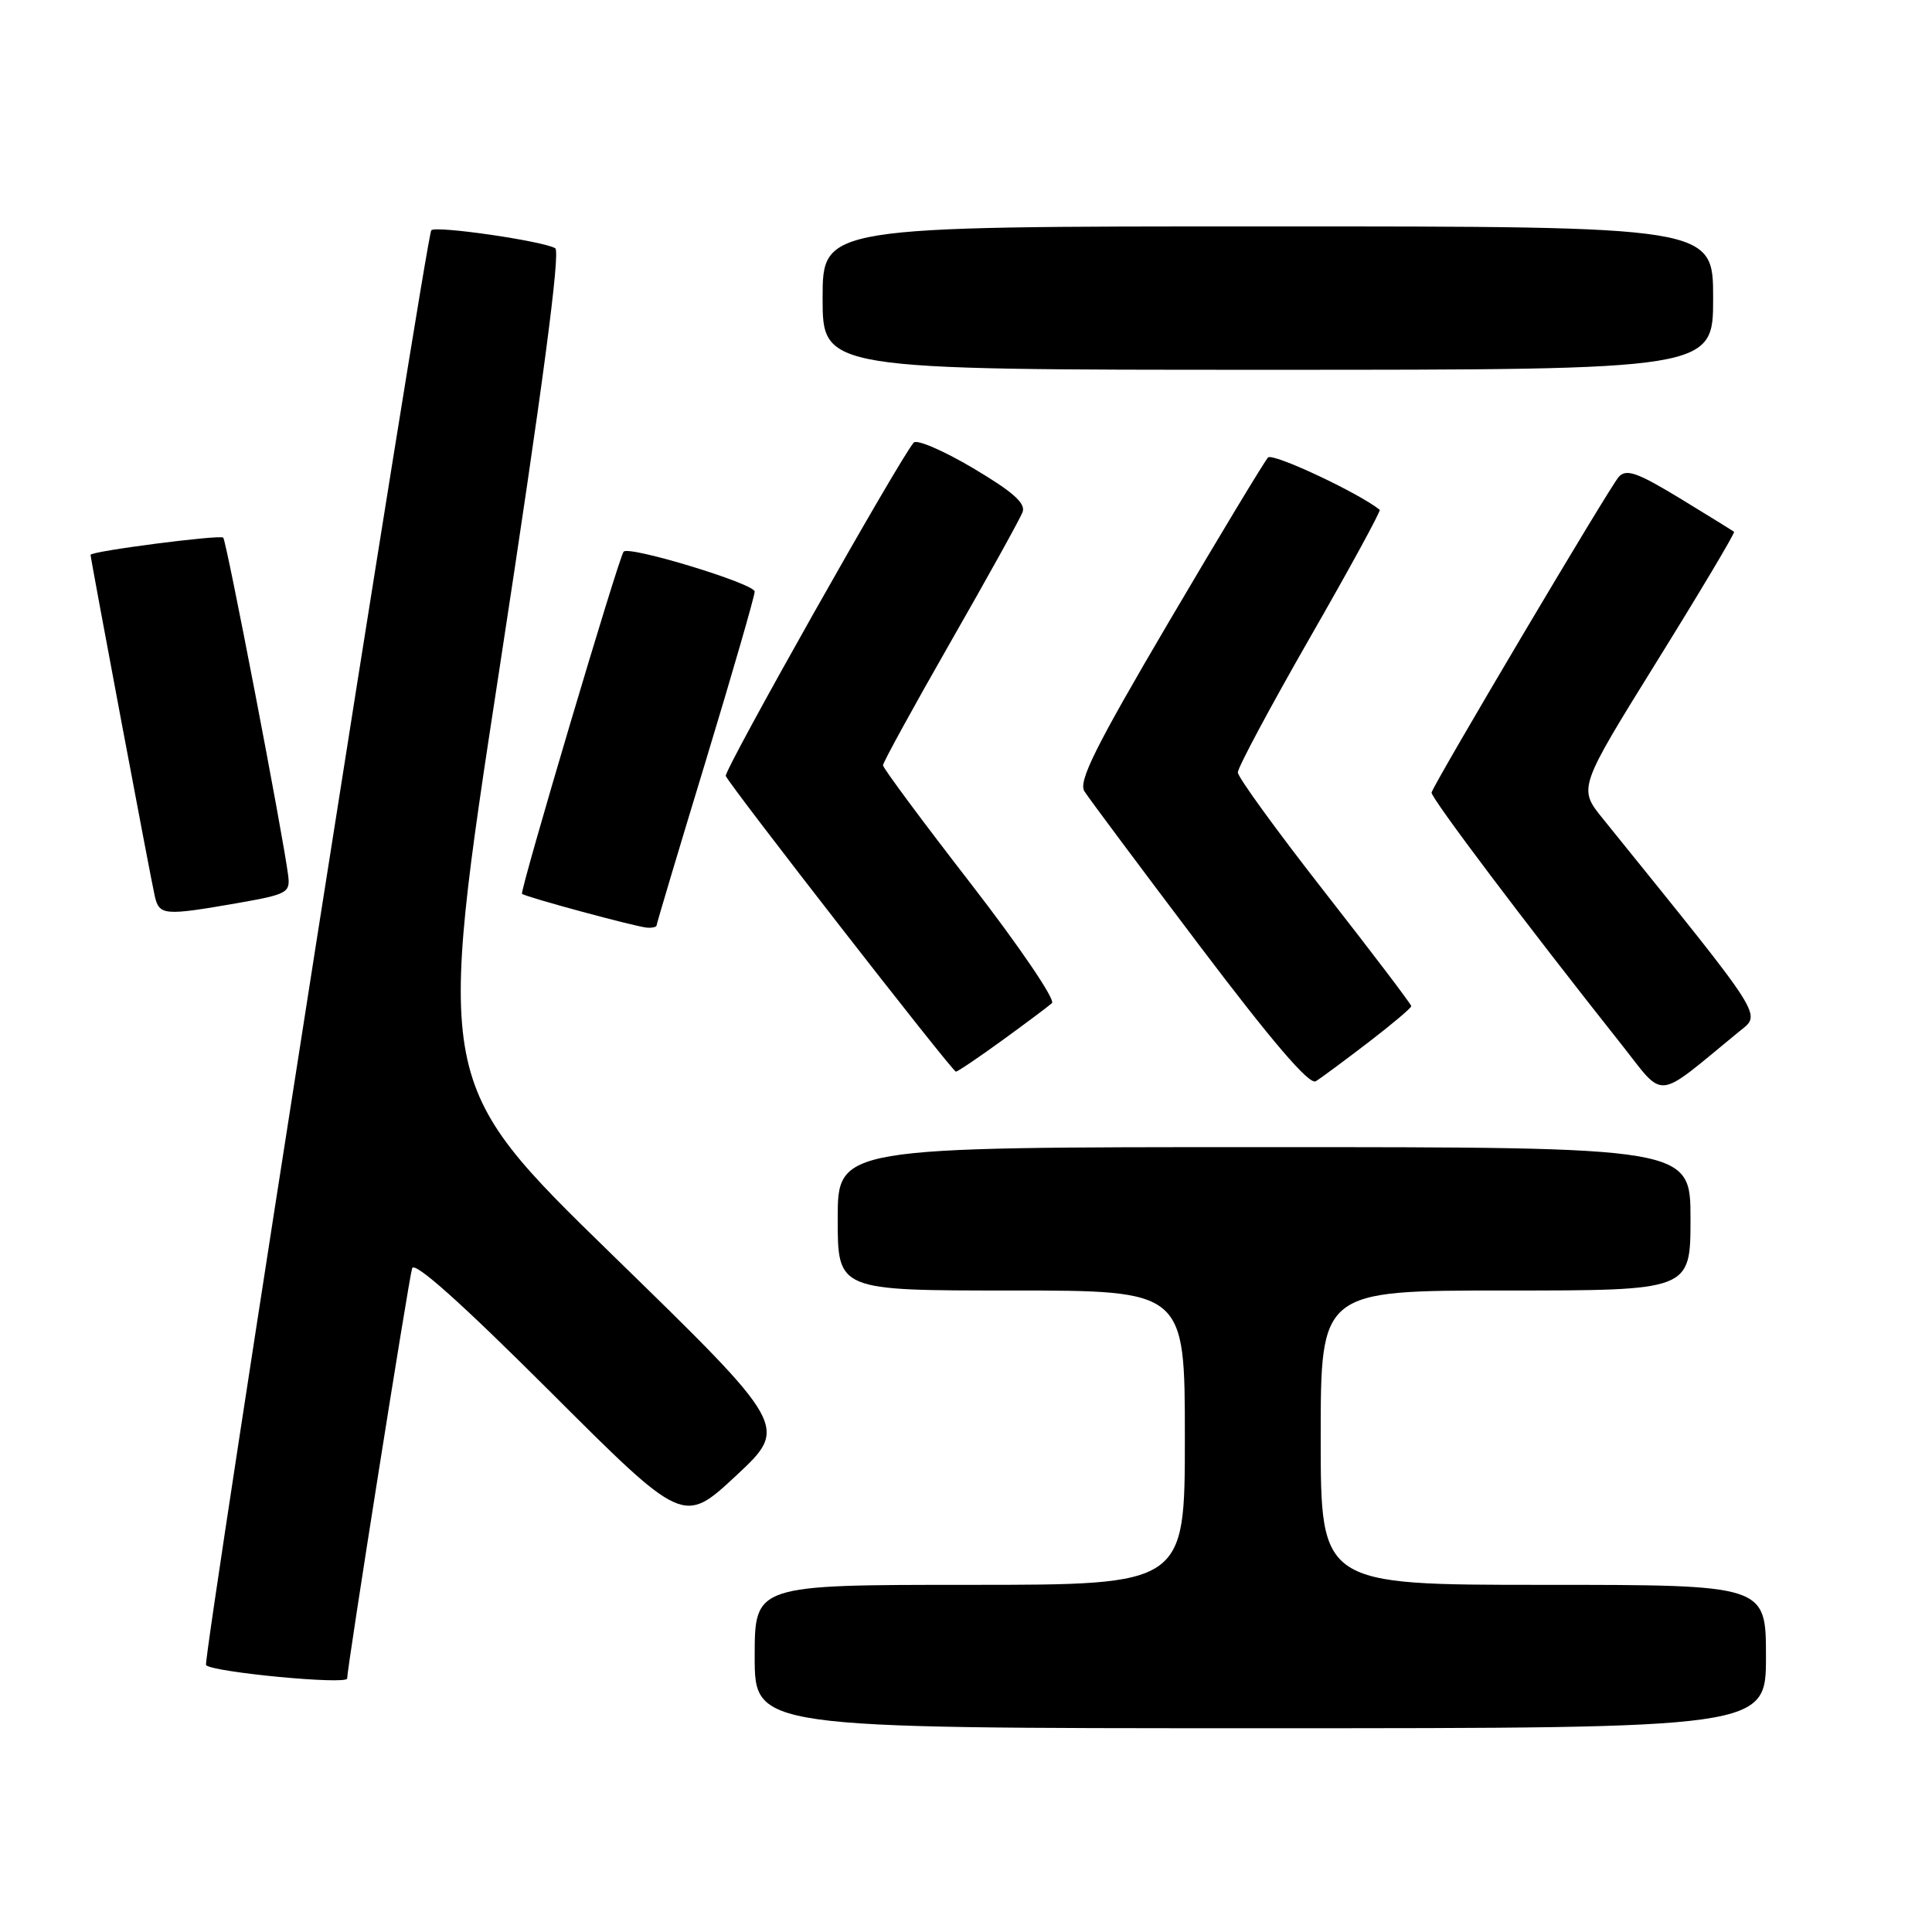 <?xml version="1.0" encoding="UTF-8" standalone="no"?>
<!DOCTYPE svg PUBLIC "-//W3C//DTD SVG 1.1//EN" "http://www.w3.org/Graphics/SVG/1.1/DTD/svg11.dtd" >
<svg xmlns="http://www.w3.org/2000/svg" xmlns:xlink="http://www.w3.org/1999/xlink" version="1.1" viewBox="0 0 256 256">
 <g >
 <path fill="currentColor"
d=" M 234.00 219.50 C 234.00 210.00 234.00 210.00 204.50 210.00 C 175.00 210.00 175.00 210.00 175.00 190.50 C 175.00 171.00 175.00 171.00 199.50 171.00 C 224.00 171.00 224.00 171.00 224.00 161.50 C 224.00 152.00 224.00 152.00 167.50 152.00 C 111.00 152.00 111.00 152.00 111.00 161.50 C 111.00 171.00 111.00 171.00 134.00 171.00 C 157.00 171.00 157.00 171.00 157.00 190.50 C 157.00 210.00 157.00 210.00 128.50 210.00 C 100.00 210.00 100.00 210.00 100.00 219.50 C 100.00 229.00 100.00 229.00 167.00 229.00 C 234.00 229.00 234.00 229.00 234.00 219.50 Z  M 46.00 222.41 C 46.00 220.98 54.18 169.35 54.61 168.05 C 54.92 167.10 61.11 172.63 72.82 184.32 C 90.55 202.03 90.55 202.03 97.53 195.54 C 104.50 189.04 104.50 189.04 81.13 166.27 C 57.76 143.50 57.76 143.50 66.20 88.50 C 71.90 51.34 74.29 33.30 73.57 32.89 C 71.85 31.92 57.79 29.88 57.15 30.51 C 56.48 31.19 26.81 220.15 27.30 220.64 C 28.25 221.59 46.00 223.27 46.00 222.41 Z  M 230.34 136.77 C 233.43 134.24 234.35 135.68 212.38 108.47 C 209.12 104.44 209.12 104.44 219.58 87.58 C 225.34 78.30 229.92 70.61 229.77 70.47 C 229.62 70.34 226.40 68.35 222.61 66.04 C 216.97 62.61 215.50 62.09 214.50 63.18 C 213.35 64.42 190.09 103.65 189.69 105.01 C 189.51 105.60 202.20 122.44 214.76 138.28 C 220.73 145.81 219.12 145.97 230.34 136.77 Z  M 181.30 138.13 C 184.43 135.73 187.00 133.56 187.00 133.32 C 187.00 133.07 181.83 126.26 175.52 118.19 C 169.20 110.11 164.02 102.98 164.02 102.35 C 164.01 101.71 168.31 93.68 173.57 84.50 C 178.84 75.32 183.00 67.69 182.82 67.55 C 180.00 65.29 168.64 59.97 168.02 60.62 C 167.56 61.11 161.66 70.88 154.91 82.35 C 145.13 98.98 142.86 103.54 143.69 104.85 C 144.26 105.76 151.12 114.95 158.92 125.27 C 168.62 138.10 173.50 143.80 174.35 143.27 C 175.04 142.85 178.16 140.53 181.30 138.13 Z  M 132.79 137.86 C 135.93 135.58 138.90 133.36 139.39 132.92 C 139.88 132.48 135.04 125.36 128.64 117.09 C 122.24 108.83 117.00 101.77 117.00 101.40 C 117.00 101.04 121.02 93.70 125.94 85.10 C 130.86 76.50 135.16 68.75 135.49 67.87 C 135.95 66.70 134.25 65.19 128.95 62.04 C 125.02 59.71 121.47 58.18 121.07 58.65 C 119.12 60.91 95.88 102.12 96.17 102.82 C 96.70 104.11 126.19 142.00 126.66 142.00 C 126.89 142.00 129.65 140.14 132.79 137.86 Z  M 87.00 122.63 C 87.00 122.42 89.92 112.64 93.50 100.88 C 97.07 89.12 99.99 79.00 100.00 78.39 C 100.00 77.34 83.33 72.27 82.63 73.10 C 81.99 73.86 68.83 118.17 69.17 118.44 C 69.69 118.87 84.36 122.84 85.75 122.92 C 86.44 122.97 87.00 122.83 87.00 122.63 Z  M 31.50 119.66 C 38.09 118.50 38.48 118.29 38.18 115.97 C 37.48 110.50 30.01 71.68 29.58 71.24 C 29.16 70.82 12.00 73.04 12.00 73.52 C 12.00 74.02 20.04 116.77 20.51 118.75 C 21.11 121.31 21.73 121.36 31.50 119.66 Z  M 227.00 39.50 C 227.00 30.00 227.00 30.00 168.00 30.00 C 109.00 30.00 109.00 30.00 109.00 39.50 C 109.00 49.00 109.00 49.00 168.00 49.00 C 227.00 49.00 227.00 49.00 227.00 39.50 Z "/>
</g>
</svg>